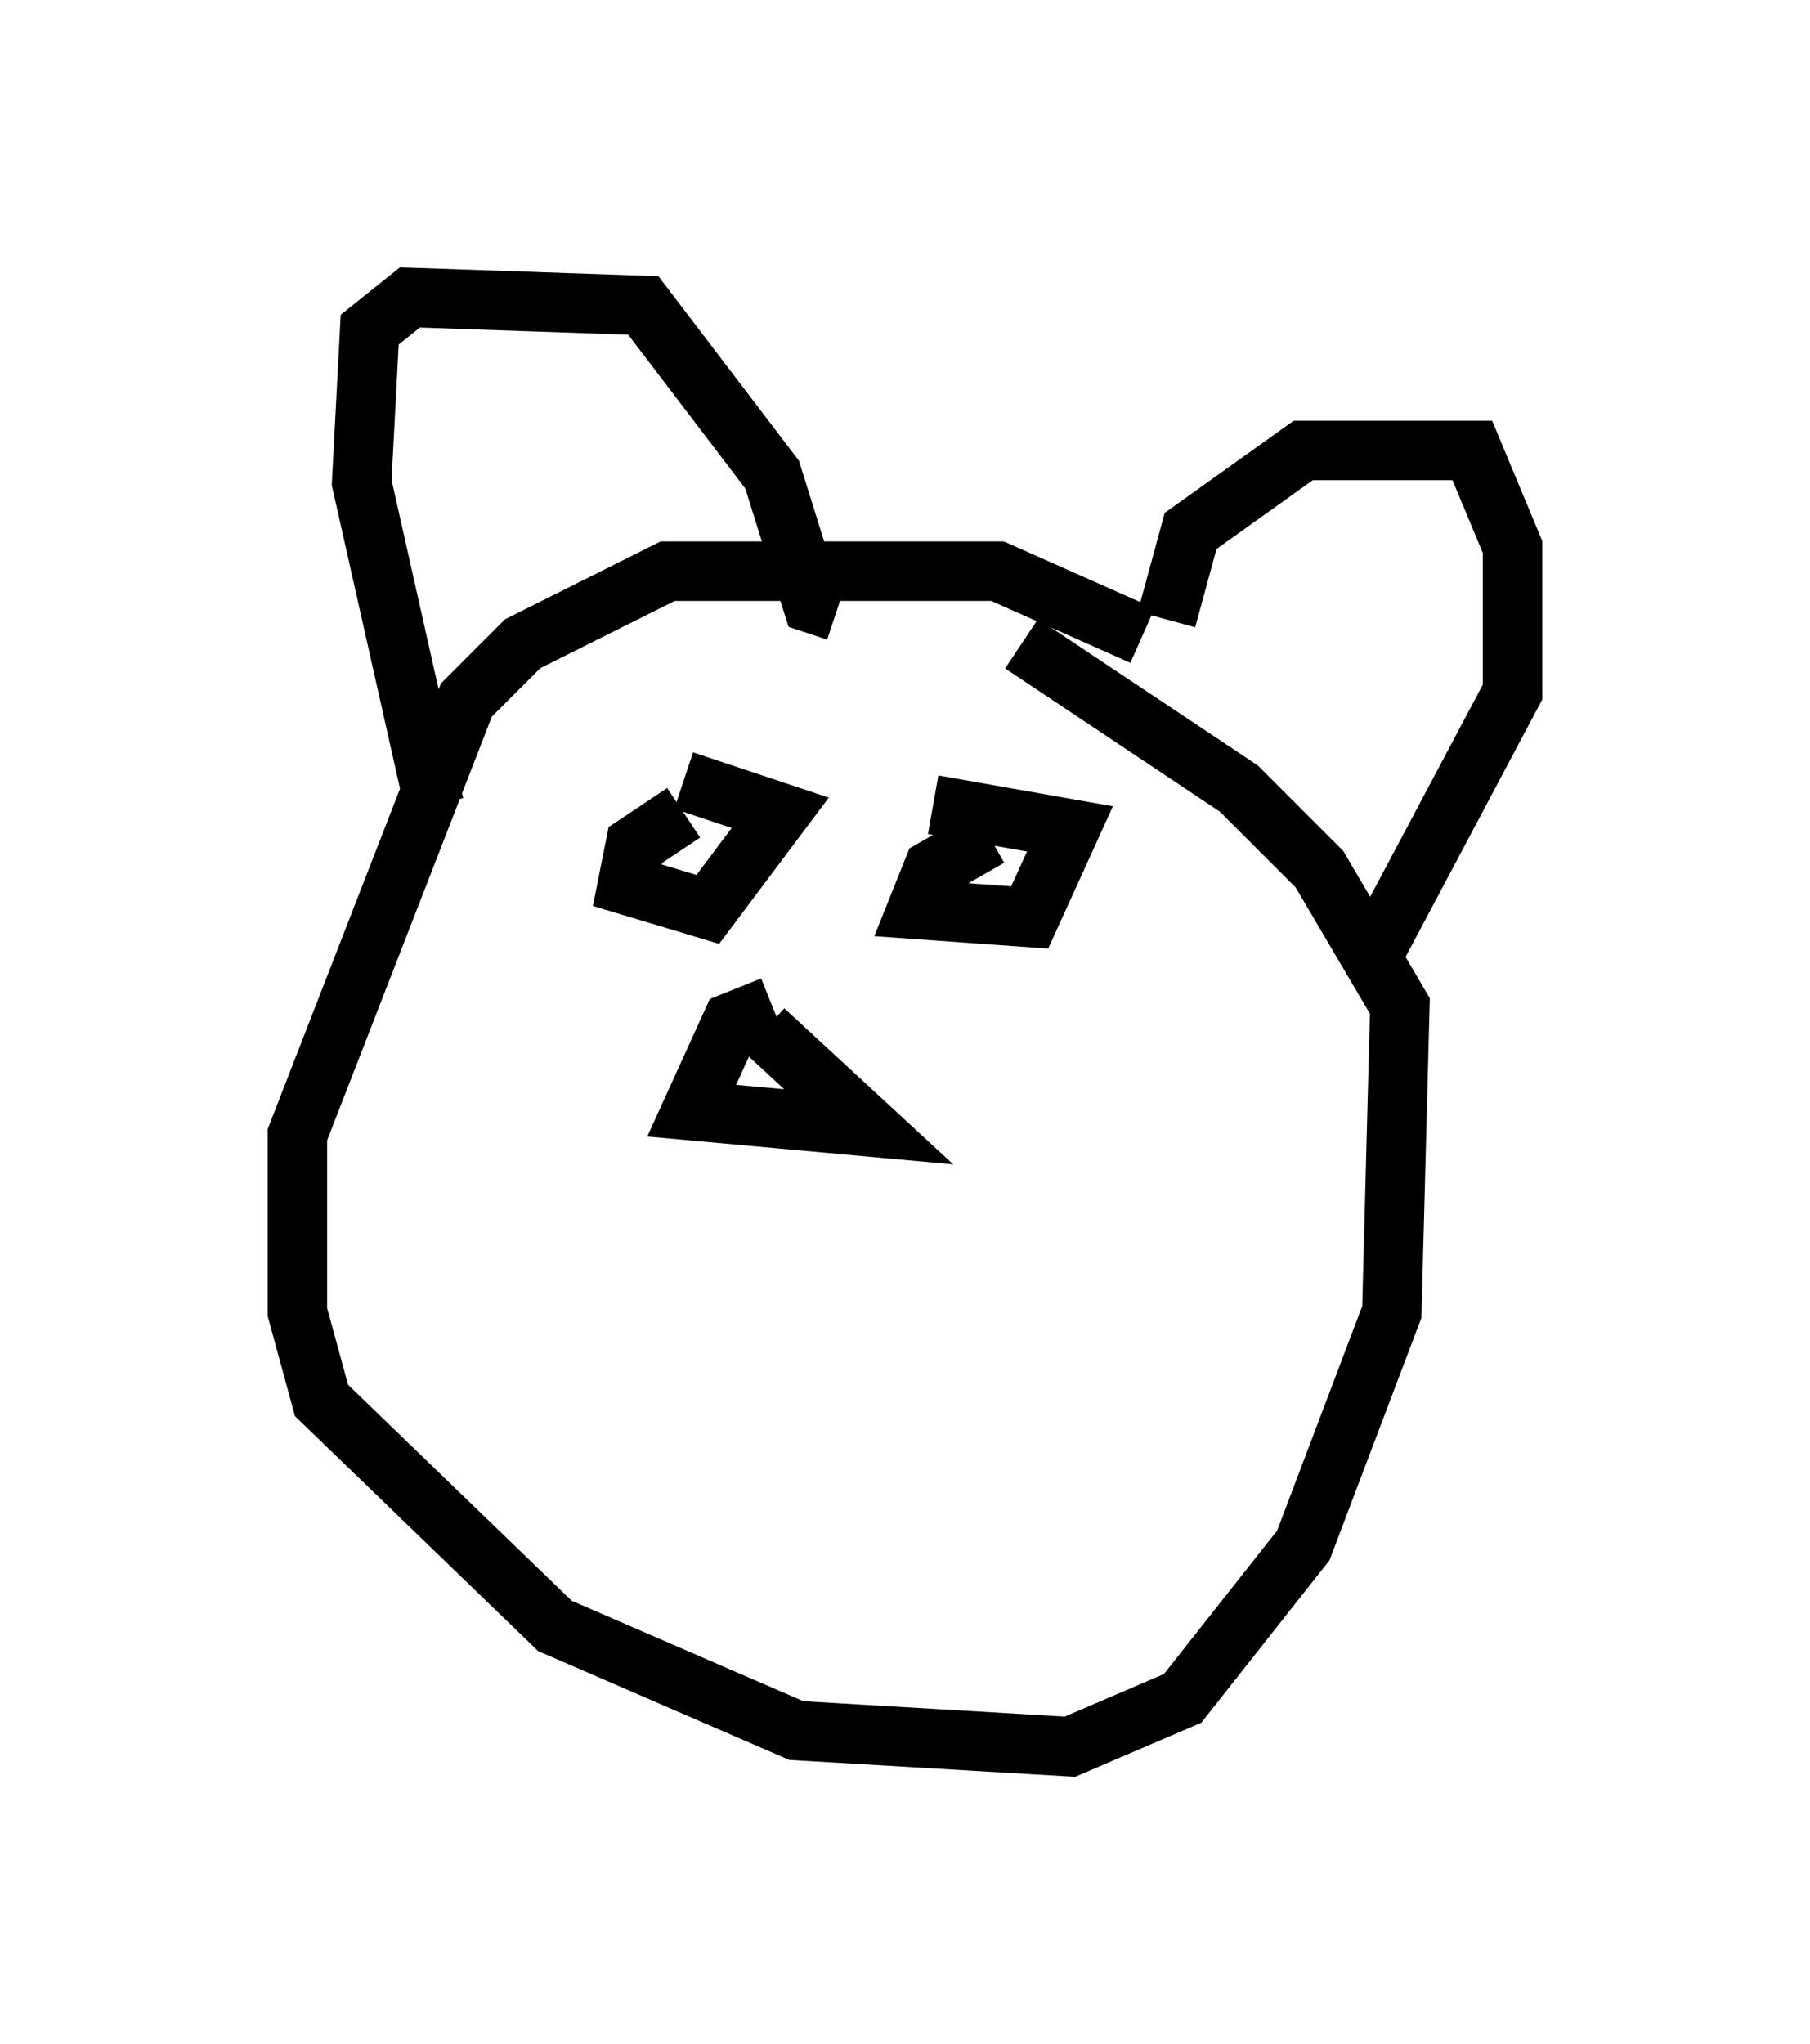 <?xml version="1.0" encoding="utf-8" ?>
<svg baseProfile="full" height="34.357" version="1.1" width="30.433" xmlns="http://www.w3.org/2000/svg" xmlns:ev="http://www.w3.org/2001/xml-events" xmlns:xlink="http://www.w3.org/1999/xlink"><defs /><rect fill="white" height="34.357" width="30.433" x="0" y="0" /><path d="M21.103, 13.254 m-1.894, -2.571 l-2.436, -1.083 -5.548, 0.0 l-2.436, 1.218 -0.947, 0.947 l-2.842, 7.307 0.0, 2.977 l0.406, 1.488 3.924, 3.789 l4.059, 1.759 4.601, 0.271 l1.894, -0.812 2.03, -2.571 l1.488, -3.924 0.135, -5.142 l-1.353, -2.3 -1.353, -1.353 l-3.654, -2.436 m-9.878, 2.706 l-1.218, -5.413 0.135, -2.571 l0.677, -0.541 3.924, 0.135 l2.165, 2.842 0.677, 2.165 l0.406, 0.135 m5.548, 0.135 l0.406, -1.488 1.894, -1.353 l2.842, 0.0 0.677, 1.624 l0.0, 2.436 -2.3, 4.33 m-11.637, -2.3 l-0.812, 0.541 -0.135, 0.677 l1.353, 0.406 1.218, -1.624 l-1.624, -0.541 m5.142, 0.947 l-0.947, 0.541 -0.271, 0.677 l1.894, 0.135 0.677, -1.488 l-2.3, -0.406 m-2.706, 3.383 l-0.677, 0.271 -0.677, 1.488 l2.977, 0.271 -1.759, -1.624 " fill="none" stroke="black" stroke-width="1" /></svg>